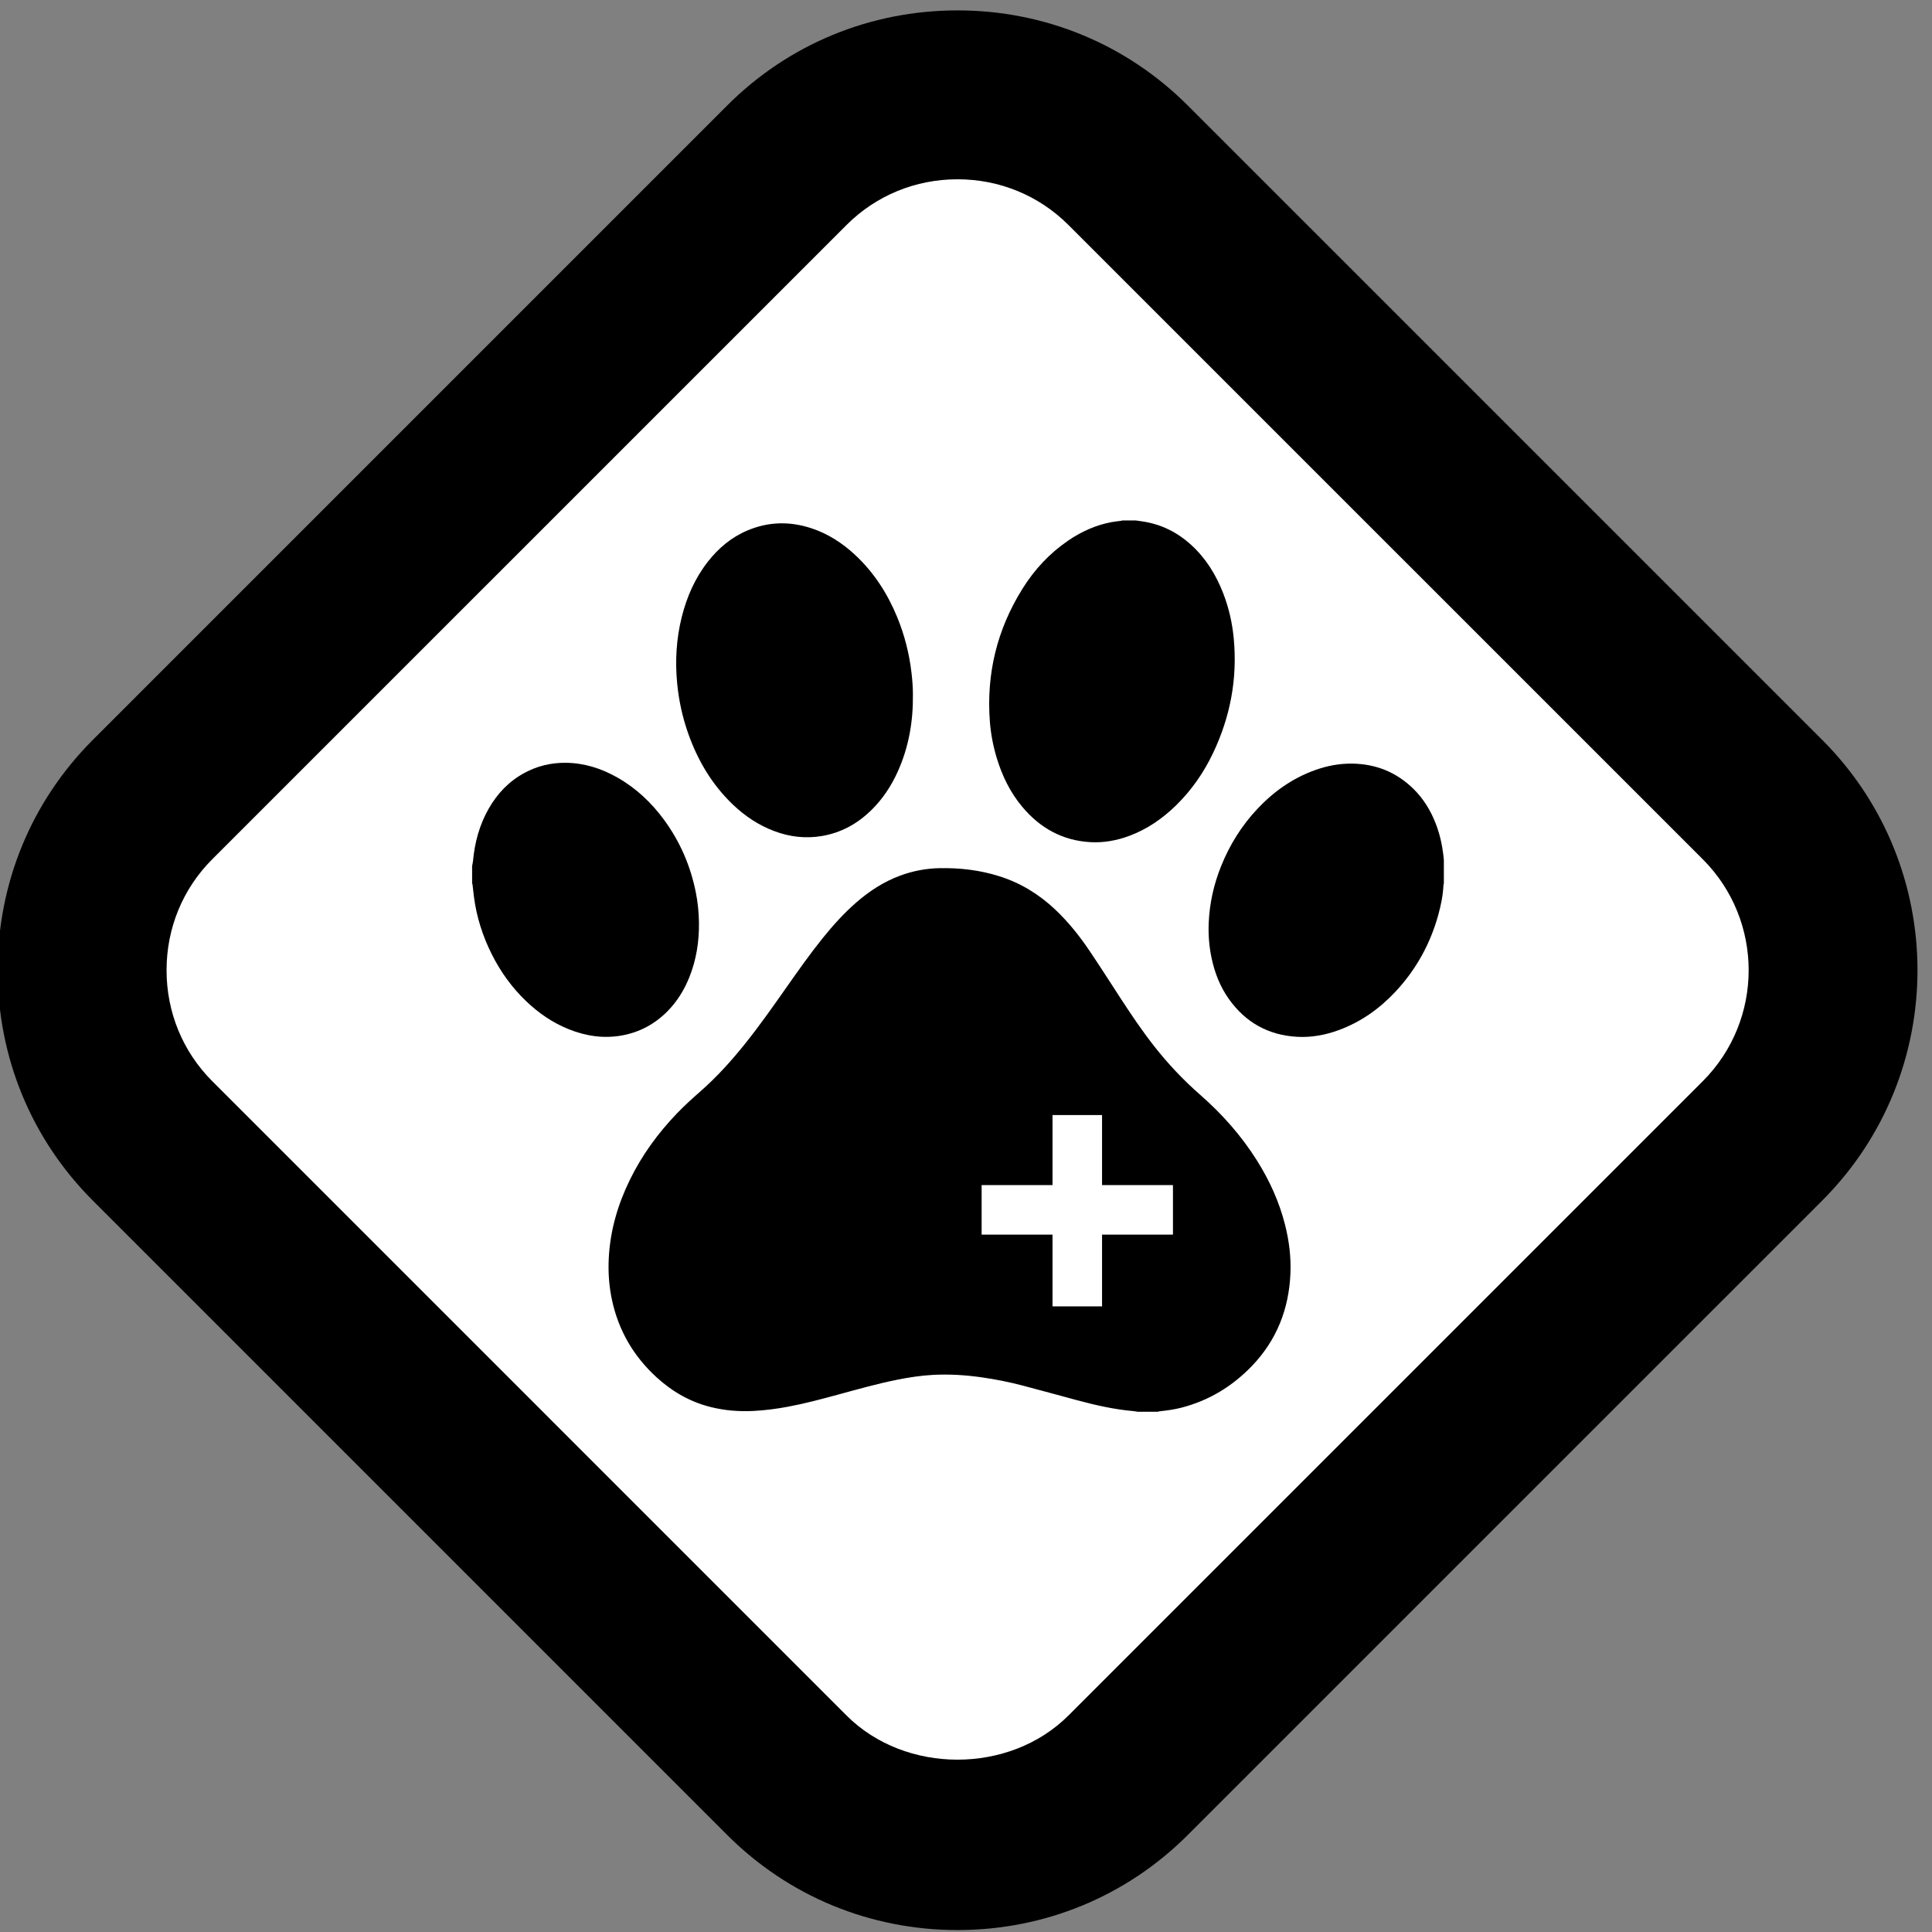 <?xml version="1.0" encoding="utf-8"?>
<!-- Generator: Adobe Illustrator 17.0.0, SVG Export Plug-In . SVG Version: 6.00 Build 0)  -->
<!DOCTYPE svg PUBLIC "-//W3C//DTD SVG 1.1 Tiny//EN" "http://www.w3.org/Graphics/SVG/1.1/DTD/svg11-tiny.dtd">
<svg version="1.1" baseProfile="tiny" id="Layer_2" xmlns="http://www.w3.org/2000/svg" xmlns:xlink="http://www.w3.org/1999/xlink"
	 x="0px" y="0px" width="32px" height="32px" viewBox="0 0 100 100" overflow="scroll" xml:space="preserve">
<rect x="0" y="0" width="100" height="100" fill="#808080" stroke="none"/>
<polygon fill="#FFFFFF" points="50,4.75 95.5,49 49.5,96.75 2.5,51 "/>
<g>
	<g>
		<path d="M49.56,99.899c-4.512,0-8.746-1.746-11.921-4.922L4.803,62.14c-3.176-3.174-4.923-7.409-4.923-11.921
			s1.748-8.746,4.923-11.921L37.639,5.461c3.174-3.176,7.409-4.923,11.921-4.923s8.746,1.749,11.92,4.923l32.839,32.837
			c6.573,6.573,6.573,17.268,0,23.842L61.48,94.977C58.306,98.153,54.072,99.899,49.56,99.899z M49.56,9.28
			c-2.178,0-4.216,0.839-5.74,2.362L10.983,44.478c-1.523,1.524-2.362,3.562-2.362,5.74s0.839,4.216,2.362,5.74L43.82,88.797
			c3.046,3.044,8.431,3.044,11.479,0l32.839-32.838c3.163-3.165,3.163-8.316,0-11.481L55.299,11.642
			C53.775,10.119,51.737,9.28,49.56,9.28z"/>
	</g>
</g>
<g>
	<path d="M58.883,73.072c-0.067-0.011-0.135-0.026-0.202-0.032c-1-0.084-1.973-0.308-2.939-0.567
		c-0.937-0.251-1.872-0.511-2.811-0.757c-0.699-0.183-1.407-0.324-2.122-0.426c-0.842-0.12-1.689-0.172-2.539-0.125
		c-0.62,0.034-1.233,0.13-1.842,0.252c-1.048,0.21-2.076,0.503-3.107,0.783c-0.842,0.229-1.685,0.453-2.544,0.613
		c-0.59,0.11-1.184,0.188-1.784,0.218c-0.739,0.037-1.467-0.021-2.185-0.197c-1.074-0.264-2.003-0.797-2.816-1.538
		c-1.195-1.089-1.972-2.42-2.314-4.002c-0.156-0.722-0.206-1.452-0.167-2.19c0.076-1.424,0.467-2.761,1.091-4.035
		c0.626-1.28,1.454-2.416,2.44-3.442c0.379-0.395,0.784-0.763,1.195-1.123c0.86-0.752,1.622-1.597,2.335-2.488
		c0.763-0.954,1.463-1.953,2.165-2.952c0.599-0.851,1.198-1.703,1.852-2.514c0.529-0.656,1.091-1.28,1.727-1.834
		c0.68-0.592,1.424-1.078,2.273-1.392c0.66-0.245,1.342-0.375,2.046-0.388c1.056-0.02,2.092,0.101,3.102,0.422
		c1.097,0.348,2.051,0.935,2.885,1.724c0.671,0.635,1.245,1.351,1.759,2.113c0.543,0.805,1.067,1.623,1.595,2.438
		c0.558,0.86,1.13,1.709,1.763,2.516c0.718,0.915,1.511,1.756,2.387,2.522c1.133,0.992,2.124,2.111,2.929,3.388
		c0.655,1.039,1.158,2.145,1.46,3.338c0.209,0.828,0.314,1.668,0.278,2.522c-0.079,1.836-0.712,3.45-1.992,4.782
		c-1.013,1.055-2.225,1.792-3.649,2.16c-0.372,0.096-0.752,0.147-1.134,0.188c-0.035,0.004-0.069,0.015-0.104,0.024
		C59.569,73.072,59.226,73.072,58.883,73.072z"/>
	<path d="M58.785,26.938c0.1,0.014,0.199,0.029,0.299,0.043c0.993,0.138,1.851,0.562,2.586,1.237
		c0.758,0.696,1.28,1.549,1.648,2.503c0.291,0.754,0.467,1.536,0.542,2.341c0.193,2.074-0.181,4.046-1.075,5.922
		c-0.48,1.007-1.108,1.913-1.906,2.695c-0.707,0.693-1.508,1.246-2.443,1.591c-0.643,0.237-1.306,0.358-1.992,0.32
		c-1.451-0.08-2.611-0.73-3.533-1.83c-0.628-0.75-1.045-1.612-1.325-2.544c-0.183-0.607-0.301-1.228-0.35-1.86
		c-0.191-2.481,0.371-4.78,1.691-6.889c0.617-0.986,1.396-1.827,2.362-2.486c0.681-0.465,1.42-0.8,2.234-0.954
		c0.16-0.03,0.323-0.044,0.484-0.067c0.031-0.004,0.062-0.014,0.092-0.021C58.328,26.938,58.556,26.938,58.785,26.938z"/>
	<path d="M74.734,45.73c-0.007,0.027-0.019,0.053-0.021,0.08c-0.022,0.516-0.125,1.02-0.26,1.516
		c-0.415,1.52-1.155,2.862-2.233,4.012c-0.821,0.875-1.779,1.556-2.911,1.974c-0.7,0.259-1.424,0.395-2.171,0.353
		c-1.484-0.083-2.66-0.738-3.524-1.945c-0.465-0.65-0.747-1.381-0.909-2.161c-0.123-0.594-0.169-1.196-0.142-1.801
		c0.045-1.012,0.263-1.987,0.641-2.926c0.444-1.106,1.065-2.102,1.883-2.97c0.837-0.889,1.811-1.58,2.967-1.997
		c0.619-0.224,1.257-0.347,1.917-0.341c1.24,0.012,2.312,0.444,3.197,1.316c0.519,0.512,0.889,1.124,1.15,1.802
		c0.196,0.509,0.318,1.036,0.385,1.577c0.012,0.096,0.021,0.192,0.031,0.287C74.734,44.913,74.734,45.322,74.734,45.73z"/>
	<path d="M24.436,44.823c0.016-0.086,0.039-0.172,0.047-0.259c0.088-0.967,0.338-1.885,0.825-2.731
		c0.445-0.773,1.043-1.397,1.833-1.825c0.67-0.364,1.389-0.535,2.151-0.526c0.953,0.012,1.831,0.291,2.654,0.757
		c0.975,0.552,1.772,1.303,2.431,2.203c0.825,1.127,1.366,2.38,1.639,3.749c0.102,0.509,0.153,1.024,0.162,1.544
		c0.015,0.978-0.131,1.926-0.494,2.837c-0.265,0.663-0.633,1.262-1.136,1.771c-0.656,0.663-1.442,1.087-2.362,1.253
		c-0.952,0.171-1.869,0.03-2.758-0.328c-0.832-0.335-1.557-0.836-2.203-1.455c-0.733-0.702-1.316-1.514-1.77-2.419
		c-0.472-0.941-0.789-1.932-0.924-2.978c-0.027-0.21-0.048-0.421-0.073-0.632c-0.002-0.018-0.014-0.036-0.021-0.054
		C24.436,45.428,24.436,45.126,24.436,44.823z"/>
	<path d="M47.252,35.952c0.016,1.384-0.213,2.72-0.786,3.988c-0.341,0.755-0.791,1.436-1.388,2.014
		c-0.713,0.691-1.549,1.15-2.533,1.317c-0.844,0.144-1.666,0.048-2.466-0.252c-0.811-0.303-1.516-0.775-2.14-1.369
		c-1.086-1.035-1.826-2.29-2.322-3.696c-0.293-0.831-0.479-1.687-0.565-2.563c-0.115-1.171-0.049-2.331,0.24-3.475
		c0.262-1.036,0.685-1.997,1.347-2.843c0.552-0.707,1.222-1.268,2.054-1.619c1.08-0.455,2.179-0.478,3.288-0.117
		c0.864,0.282,1.611,0.764,2.274,1.38c0.973,0.905,1.676,1.995,2.18,3.218c0.382,0.925,0.626,1.887,0.743,2.881
		C47.222,35.193,47.253,35.571,47.252,35.952z"/>
</g>
<g>
	<rect x="54.478" y="57.715" fill="#FFFFFF" width="2.564" height="9.903"/>
	<rect x="50.809" y="61.34" fill="#FFFFFF" width="9.903" height="2.564"/>
</g>
</svg>
